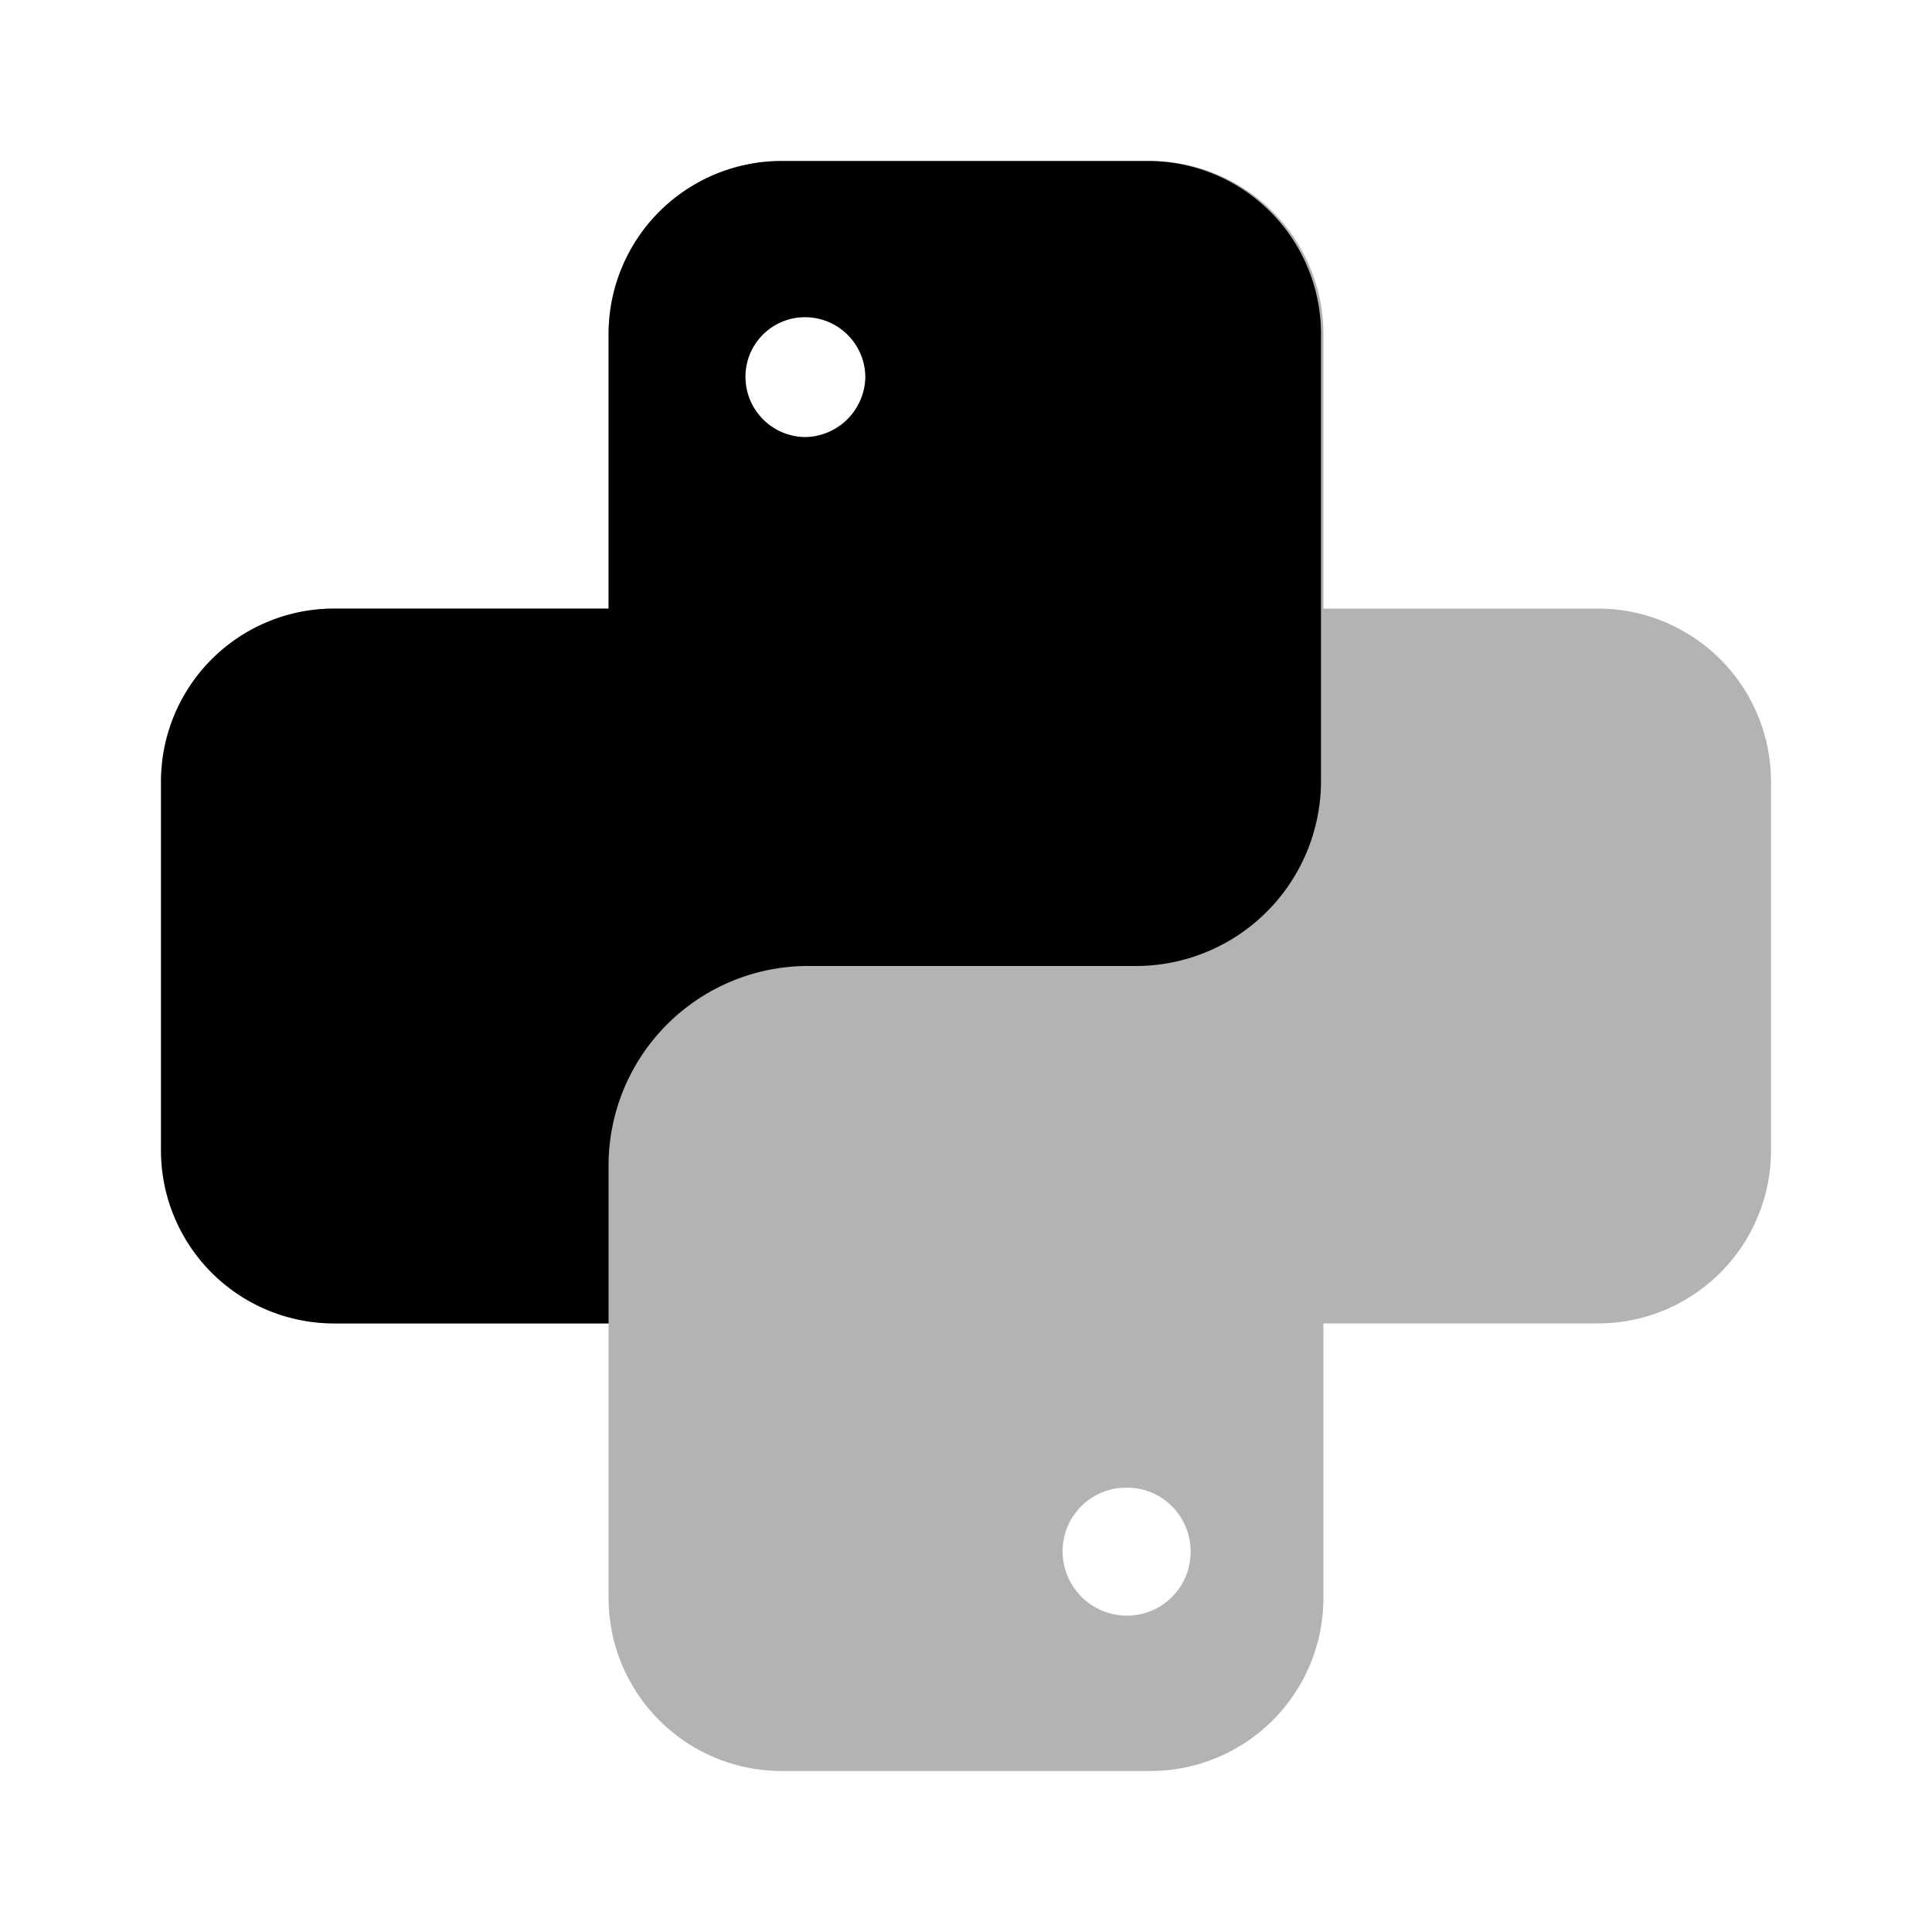 <svg xmlns="http://www.w3.org/2000/svg" viewBox="0 0 24 24"><defs><style>.cls-1{opacity:0.3;}</style></defs><g id="software"><g id="python"><g class="cls-1"><path d="M19.85,7.56H16.44V4.15A2.15,2.15,0,0,0,14.29,2H9.71A2.15,2.15,0,0,0,7.56,4.15V7.56H4.15A2.15,2.15,0,0,0,2,9.71v4.58a2.15,2.15,0,0,0,2.15,2.15H7.56v3.41A2.15,2.15,0,0,0,9.71,22h4.58a2.15,2.15,0,0,0,2.15-2.15V16.44h3.41A2.15,2.15,0,0,0,22,14.29V9.71A2.15,2.15,0,0,0,19.85,7.56ZM10,5.43a.75.75,0,0,1-.74-.75A.74.74,0,0,1,10,3.94a.75.75,0,0,1,.75.74A.76.76,0,0,1,10,5.43Zm4,14.64a.8.8,0,0,1-.8-.8.79.79,0,0,1,.8-.79.79.79,0,0,1,.79.79A.79.79,0,0,1,14,20.07Z"/></g><path d="M14.29,2H9.71A2.15,2.15,0,0,0,7.56,4.15V7.56H4.15A2.15,2.15,0,0,0,2,9.71v4.58a2.15,2.15,0,0,0,2.15,2.15H7.56v-2A2.48,2.48,0,0,1,10,12h4.11a2.3,2.3,0,0,0,2.3-2.3V4.15A2.15,2.15,0,0,0,14.29,2ZM10,5.43a.75.75,0,0,1-.74-.75A.74.74,0,0,1,10,3.94a.75.75,0,0,1,.75.74A.76.76,0,0,1,10,5.43Z"/></g></g></svg>